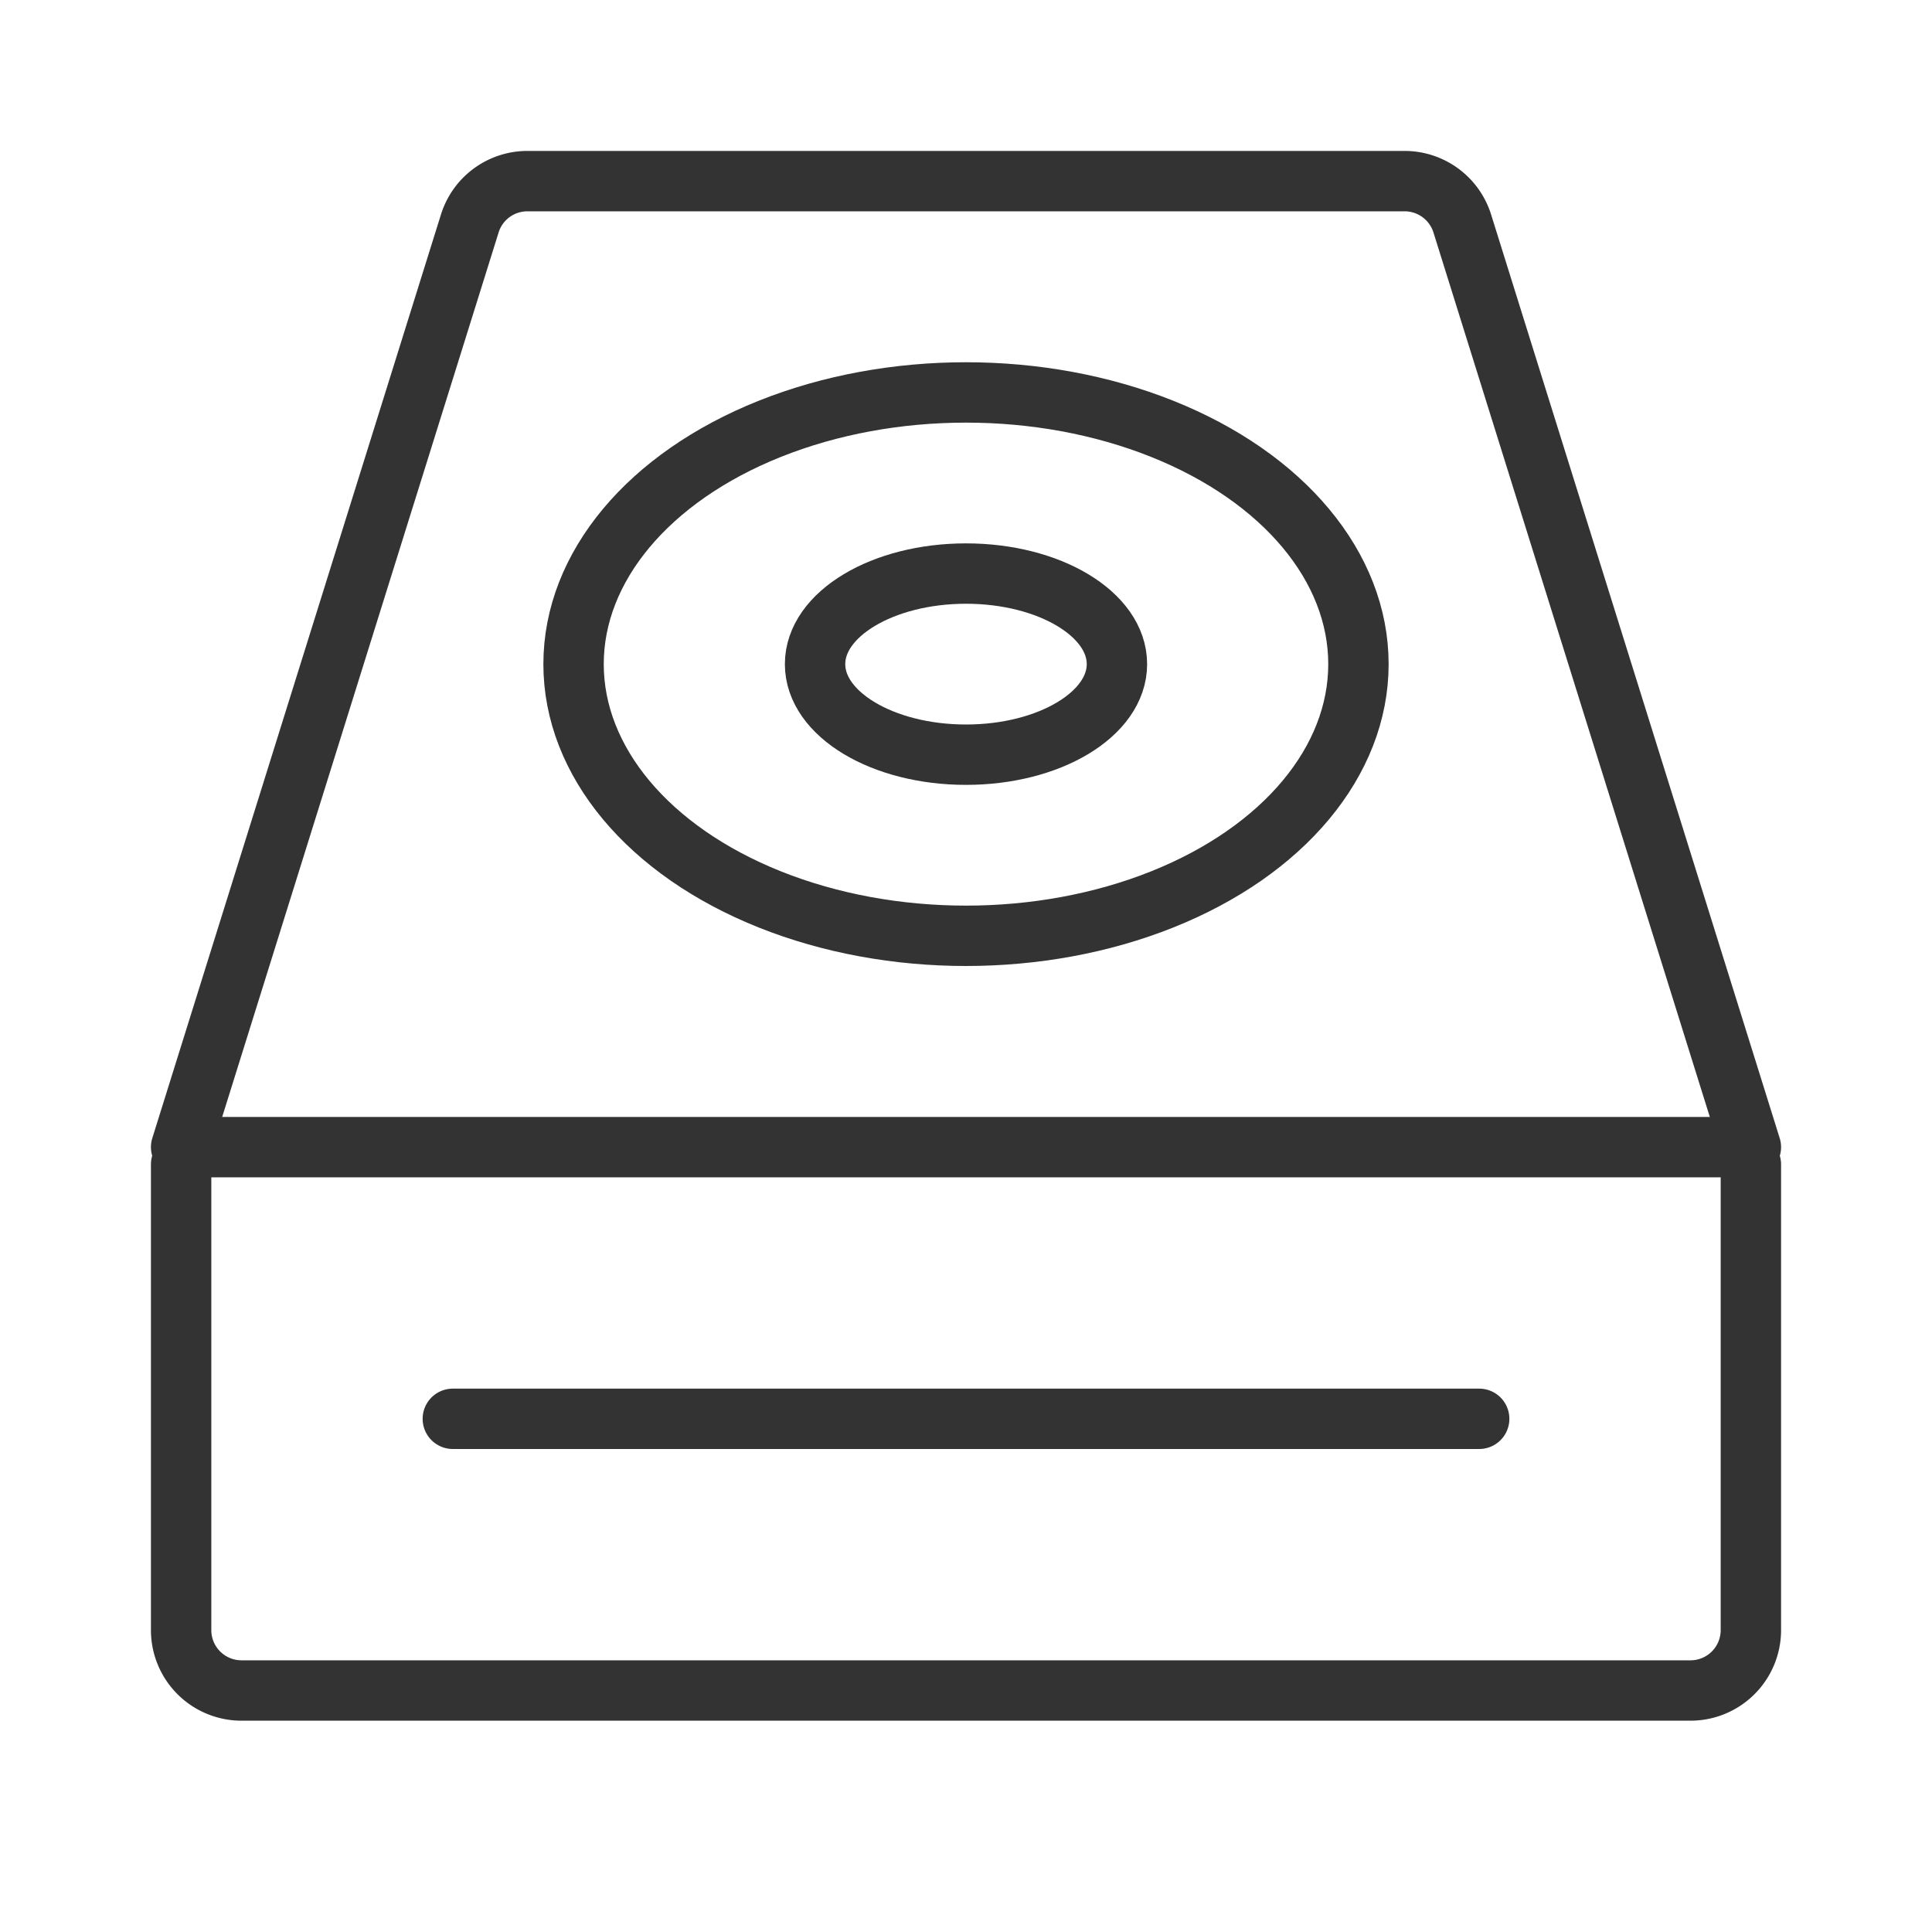 <svg xmlns="http://www.w3.org/2000/svg" viewBox="0 0 32 32"><g stroke="#333" stroke-linecap="round" stroke-linejoin="round" stroke-miterlimit="10" fill="none"><path d="M29 19H3L7.781 3.702A.999.999 0 0 1 8.735 3h14.53c.437 0 .824.284.955.702L29 19zm0 .286V27a1 1 0 0 1-1 1H4a1 1 0 0 1-1-1v-7.714"/><ellipse cx="16" cy="11" rx="6.5" ry="4.5"/><ellipse cx="16" cy="11" rx="2.5" ry="1.5"/><path d="M7.5 23.5h17"/></g></svg>